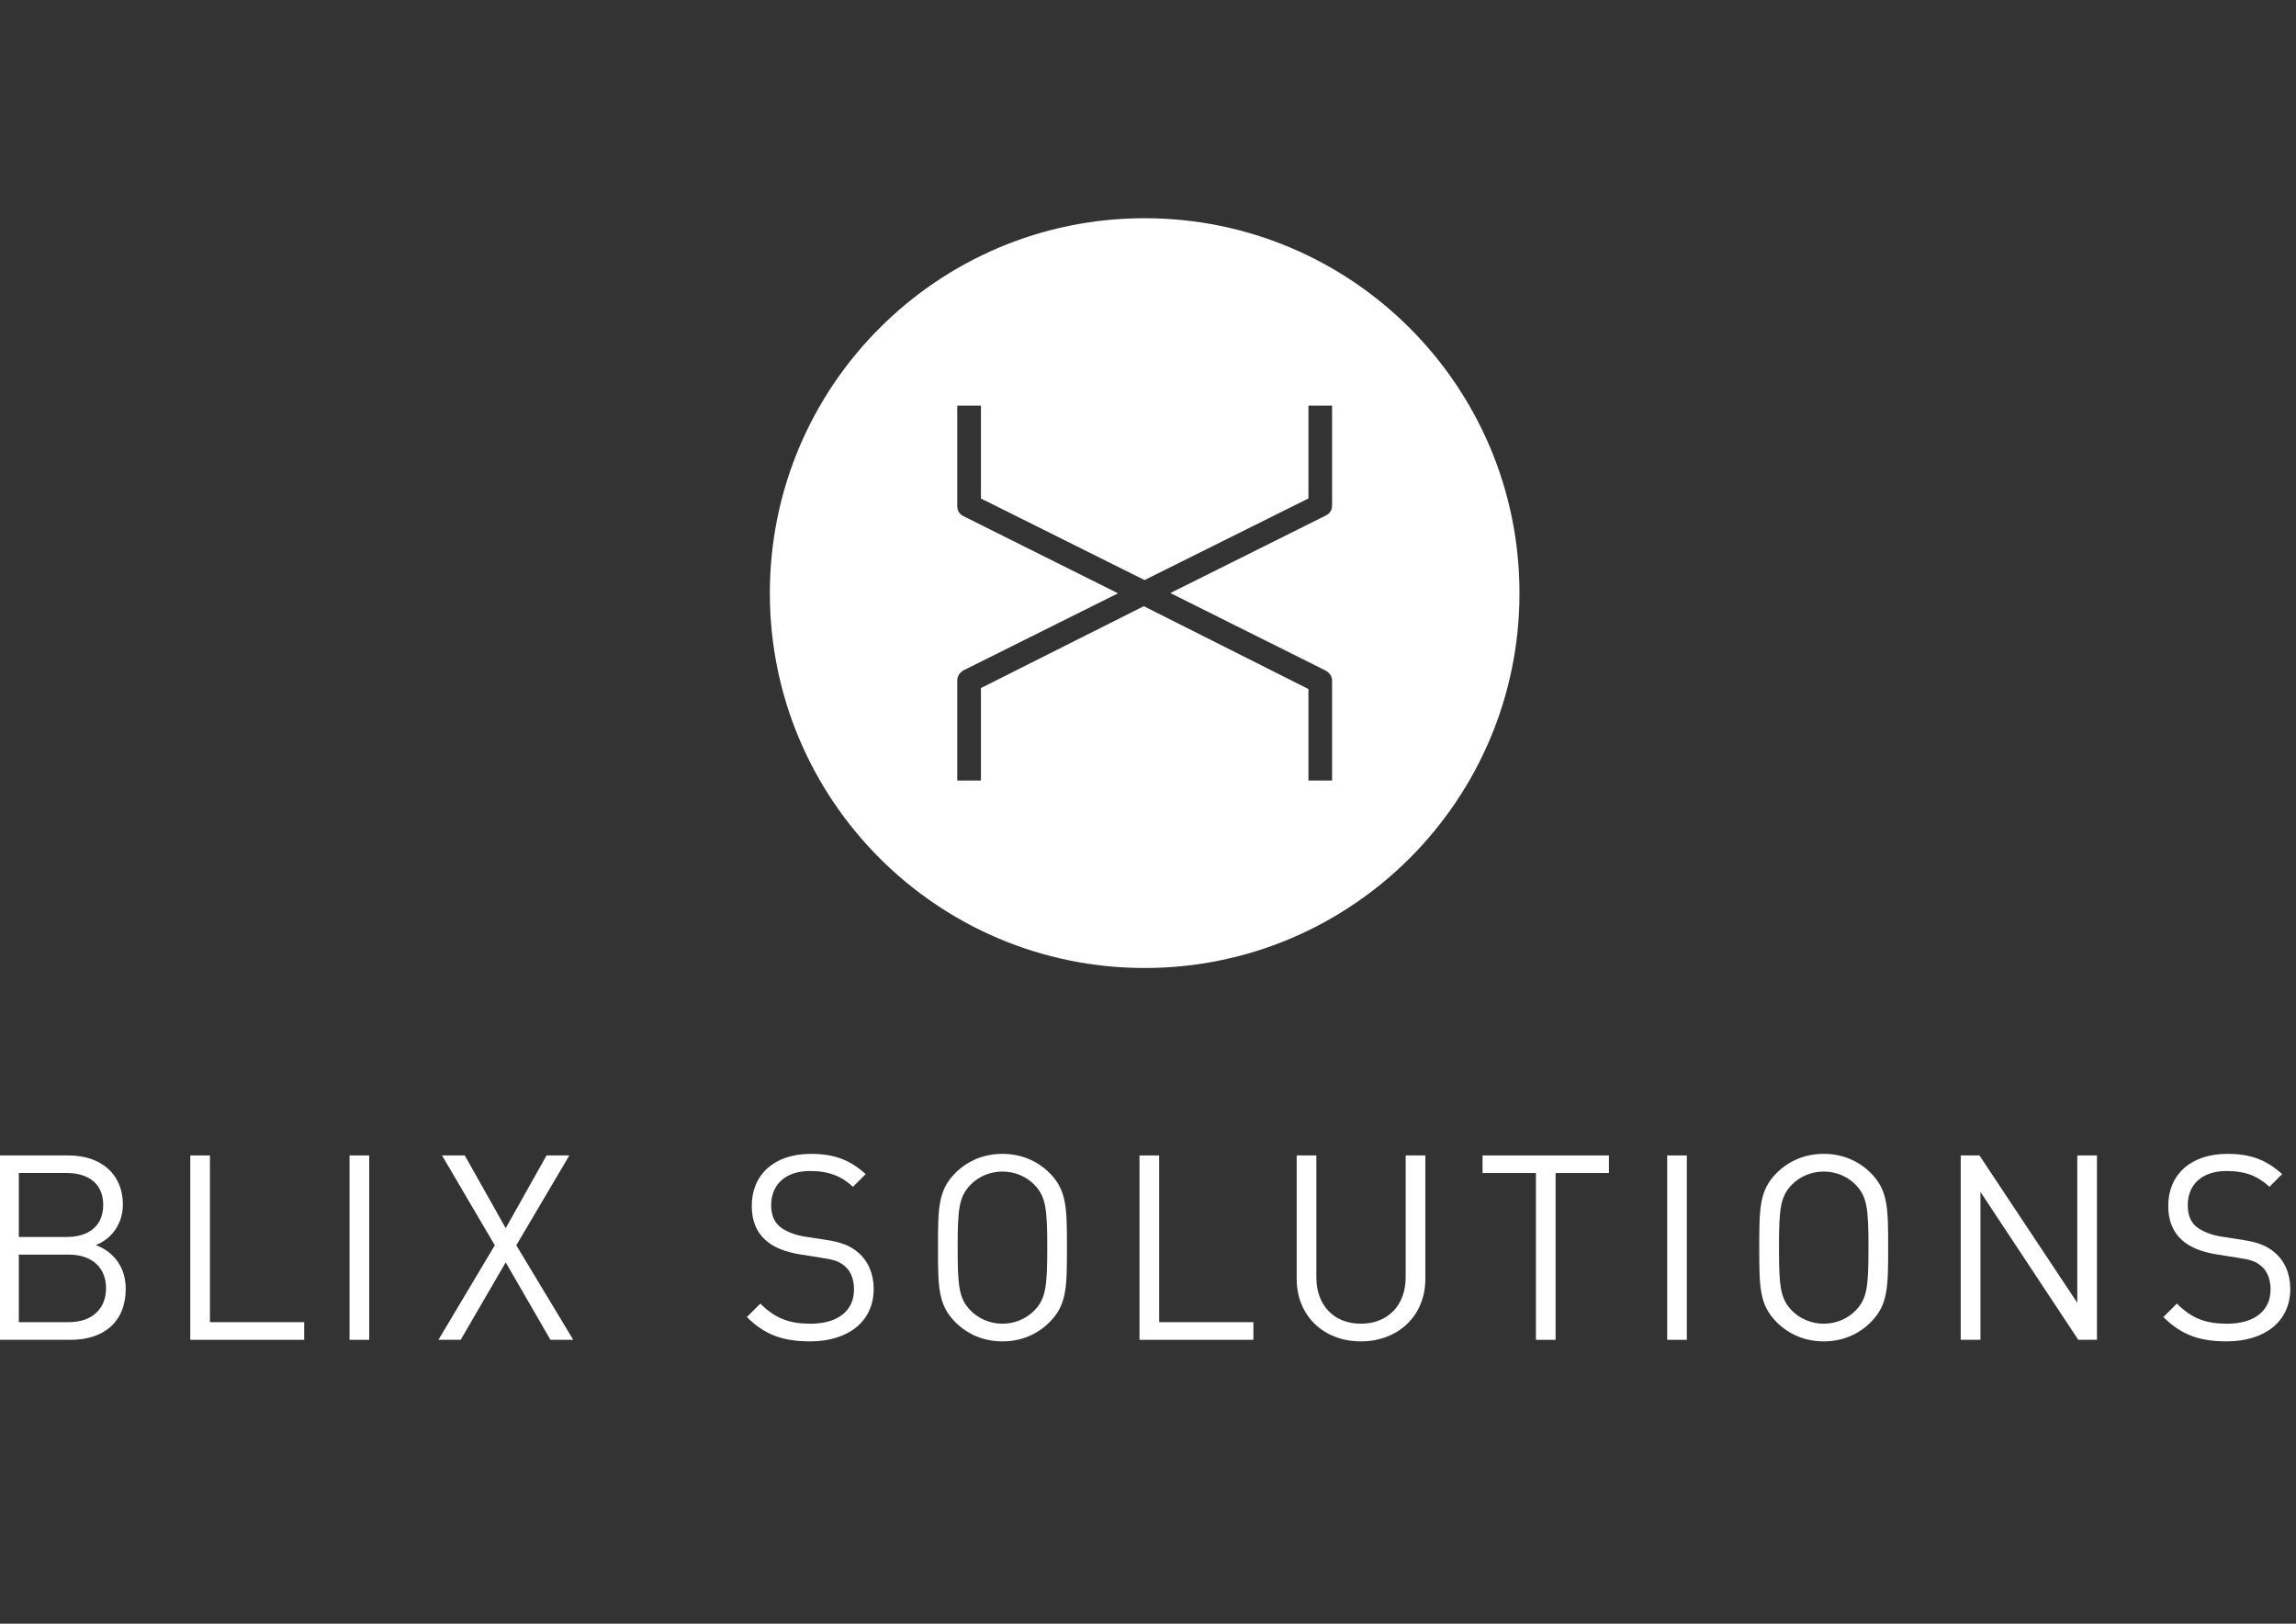<?xml version="1.0" encoding="utf-8"?>
<!-- Generator: Adobe Illustrator 16.0.0, SVG Export Plug-In . SVG Version: 6.00 Build 0)  -->
<!DOCTYPE svg PUBLIC "-//W3C//DTD SVG 1.1//EN" "http://www.w3.org/Graphics/SVG/1.1/DTD/svg11.dtd">
<svg version="1.1" id="Layer_1" xmlns="http://www.w3.org/2000/svg" xmlns:xlink="http://www.w3.org/1999/xlink" x="0px" y="0px"
	 width="841.889px" height="595.281px" viewBox="0 0 841.889 595.281" enable-background="new 0 0 841.889 595.281"
	 xml:space="preserve">
<rect x="0" y="0" width="841.889" height="595.281" fill="#333333" stroke="none"/>
<path fill="#FFFFFF" d="M479.78,182.737v-34.031h8.672v36.534c0,1.813-0.835,3.102-2.545,3.877l-56.771,28.3l56.793,28.346
	c1.688,0.909,2.523,2.184,2.523,3.866v36.519h-8.672v-33.535L419.4,222.235l-59.713,30.015v33.898h-8.682v-36.519
	c0-1.682,0.765-2.957,2.288-3.866l56.66-28.244l-56.722-28.307c-1.477-0.753-2.226-2.066-2.226-3.877v-36.629h8.682v34.048
	l59.986,29.906L479.78,182.737z M282.285,217.449c0,75.886,61.528,137.435,137.432,137.435c75.924,0,137.441-61.549,137.441-137.435
	c0-75.896-61.518-137.446-137.441-137.446C343.814,80.004,282.285,141.553,282.285,217.449"/>
<g>
	<path fill="#FFFFFF" d="M25.98,491.198H-0.33v-67.6h25.447c11.775,0,19.943,6.728,19.943,18.025c0,7.136-4.285,12.728-9.97,14.829
		c6.445,2.371,11.008,7.959,11.008,16.038C46.098,484.719,37.933,491.198,25.98,491.198 M24.55,430.046H6.896v23.444H24.55
		c7.495,0,13.297-3.682,13.297-11.748C37.847,433.663,32.045,430.046,24.55,430.046 M25.304,459.969H6.896v24.75h18.409
		c8.354,0,13.581-4.816,13.581-12.429C38.885,464.7,33.658,459.969,25.304,459.969"/>
	<polygon fill="#FFFFFF" points="69.774,491.2 69.774,423.598 76.983,423.598 76.983,484.72 111.543,484.72 111.543,491.2 	"/>
	<rect x="128.163" y="423.6" fill="#FFFFFF" width="7.22" height="67.602"/>
	<polygon fill="#FFFFFF" points="201.838,491.2 185.43,462.808 168.922,491.2 160.751,491.2 181.428,456.545 162.073,423.598 
		170.421,423.598 185.43,450.266 200.413,423.598 208.772,423.598 189.312,456.545 210.203,491.2 	"/>
	<path fill="#FFFFFF" d="M297.019,491.768c-10.148,0-16.8-2.566-23.16-8.922l4.938-4.937c5.578,5.578,10.82,7.382,18.409,7.382
		c9.868,0,15.94-4.647,15.94-12.523c0-3.495-1.038-6.55-3.223-8.443c-2.186-1.91-3.888-2.481-8.831-3.224l-7.862-1.25
		c-5.327-0.865-9.505-2.543-12.437-5.115c-3.429-3.041-5.138-7.203-5.138-12.62c0-11.495,8.25-19.095,21.639-19.095
		c8.638,0,14.348,2.213,20.136,7.422l-4.654,4.655c-4.176-3.804-8.643-5.795-15.759-5.795c-9.034,0-14.246,5.02-14.246,12.513
		c0,3.349,0.953,6,3.037,7.792c2.094,1.8,5.601,3.14,9.108,3.717l7.4,1.14c6.368,0.939,9.505,2.276,12.354,4.722
		c3.701,3.15,5.688,7.787,5.688,13.384C320.36,484.436,311.064,491.768,297.019,491.768"/>
	<path fill="#FFFFFF" d="M384.86,484.72c-4.571,4.562-10.543,7.05-17.289,7.05c-6.732,0-12.731-2.487-17.271-7.05
		c-6.361-6.356-6.361-13.001-6.361-27.318c0-14.356,0-21,6.361-27.356c4.54-4.539,10.539-7.024,17.271-7.024
		c6.745,0,12.717,2.485,17.289,7.024c6.359,6.356,6.359,13,6.359,27.356C391.219,471.719,391.219,478.364,384.86,484.72
		 M379.248,434.325c-2.932-3.03-7.213-4.816-11.677-4.816c-4.469,0-8.723,1.786-11.668,4.816c-4.286,4.363-4.751,8.929-4.751,23.077
		c0,14.144,0.465,18.674,4.751,23.071c2.945,3.015,7.199,4.818,11.668,4.818c4.464,0,8.745-1.804,11.677-4.818
		c4.263-4.397,4.757-8.928,4.757-23.071C384.006,443.254,383.511,438.688,379.248,434.325"/>
	<polygon fill="#FFFFFF" points="417.828,491.2 417.828,423.598 425.042,423.598 425.042,484.72 459.593,484.72 459.593,491.2 	"/>
	<path fill="#FFFFFF" d="M498.993,491.768c-13.657,0-23.528-9.42-23.528-22.879v-45.291h7.212v44.728
		c0,10.234,6.452,16.966,16.316,16.966c9.871,0,16.432-6.731,16.432-16.966v-44.728h7.217v45.291
		C522.642,482.348,512.693,491.768,498.993,491.768"/>
	<polygon fill="#FFFFFF" points="570.404,430.046 570.404,491.2 563.185,491.2 563.185,430.046 543.618,430.046 543.618,423.598 
		589.965,423.598 589.965,430.046 	"/>
	<rect x="611.325" y="423.6" fill="#FFFFFF" width="7.203" height="67.602"/>
	<path fill="#FFFFFF" d="M685.975,484.72c-4.53,4.562-10.511,7.05-17.241,7.05c-6.771,0-12.73-2.487-17.28-7.05
		c-6.373-6.356-6.373-13.001-6.373-27.318c0-14.356,0-21,6.373-27.356c4.55-4.539,10.509-7.024,17.28-7.024
		c6.73,0,12.711,2.485,17.241,7.024c6.367,6.356,6.367,13,6.367,27.356C692.342,471.719,692.342,478.364,685.975,484.72
		 M680.396,434.325c-2.931-3.03-7.223-4.816-11.662-4.816c-4.477,0-8.772,1.786-11.708,4.816c-4.242,4.363-4.713,8.929-4.713,23.077
		c0,14.144,0.471,18.674,4.713,23.071c2.936,3.015,7.231,4.818,11.708,4.818c4.439,0,8.731-1.804,11.662-4.818
		c4.279-4.397,4.732-8.928,4.732-23.071C685.128,443.254,684.675,438.688,680.396,434.325"/>
	<polygon fill="#FFFFFF" points="762.056,491.2 726.184,436.973 726.184,491.2 718.948,491.2 718.948,423.598 725.815,423.598 
		761.692,477.627 761.692,423.598 768.904,423.598 768.904,491.2 	"/>
	<path fill="#FFFFFF" d="M816.416,491.768c-10.148,0-16.799-2.566-23.155-8.922l4.935-4.937c5.581,5.578,10.82,7.382,18.423,7.382
		c9.875,0,15.94-4.647,15.94-12.523c0-3.495-1.053-6.55-3.222-8.443c-2.186-1.91-3.912-2.481-8.842-3.224l-7.874-1.25
		c-5.334-0.865-9.498-2.543-12.436-5.115c-3.43-3.041-5.145-7.203-5.145-12.62c0-11.495,8.273-19.095,21.663-19.095
		c8.646,0,14.312,2.213,20.097,7.422l-4.64,4.655c-4.158-3.804-8.595-5.795-15.745-5.795c-9.021,0-14.22,5.02-14.22,12.513
		c0,3.349,0.927,6,3.011,7.792c2.08,1.8,5.628,3.14,9.129,3.717l7.39,1.14c6.355,0.939,9.489,2.276,12.343,4.722
		c3.717,3.15,5.716,7.787,5.716,13.384C839.784,484.436,830.485,491.768,816.416,491.768"/>
</g>
</svg>
